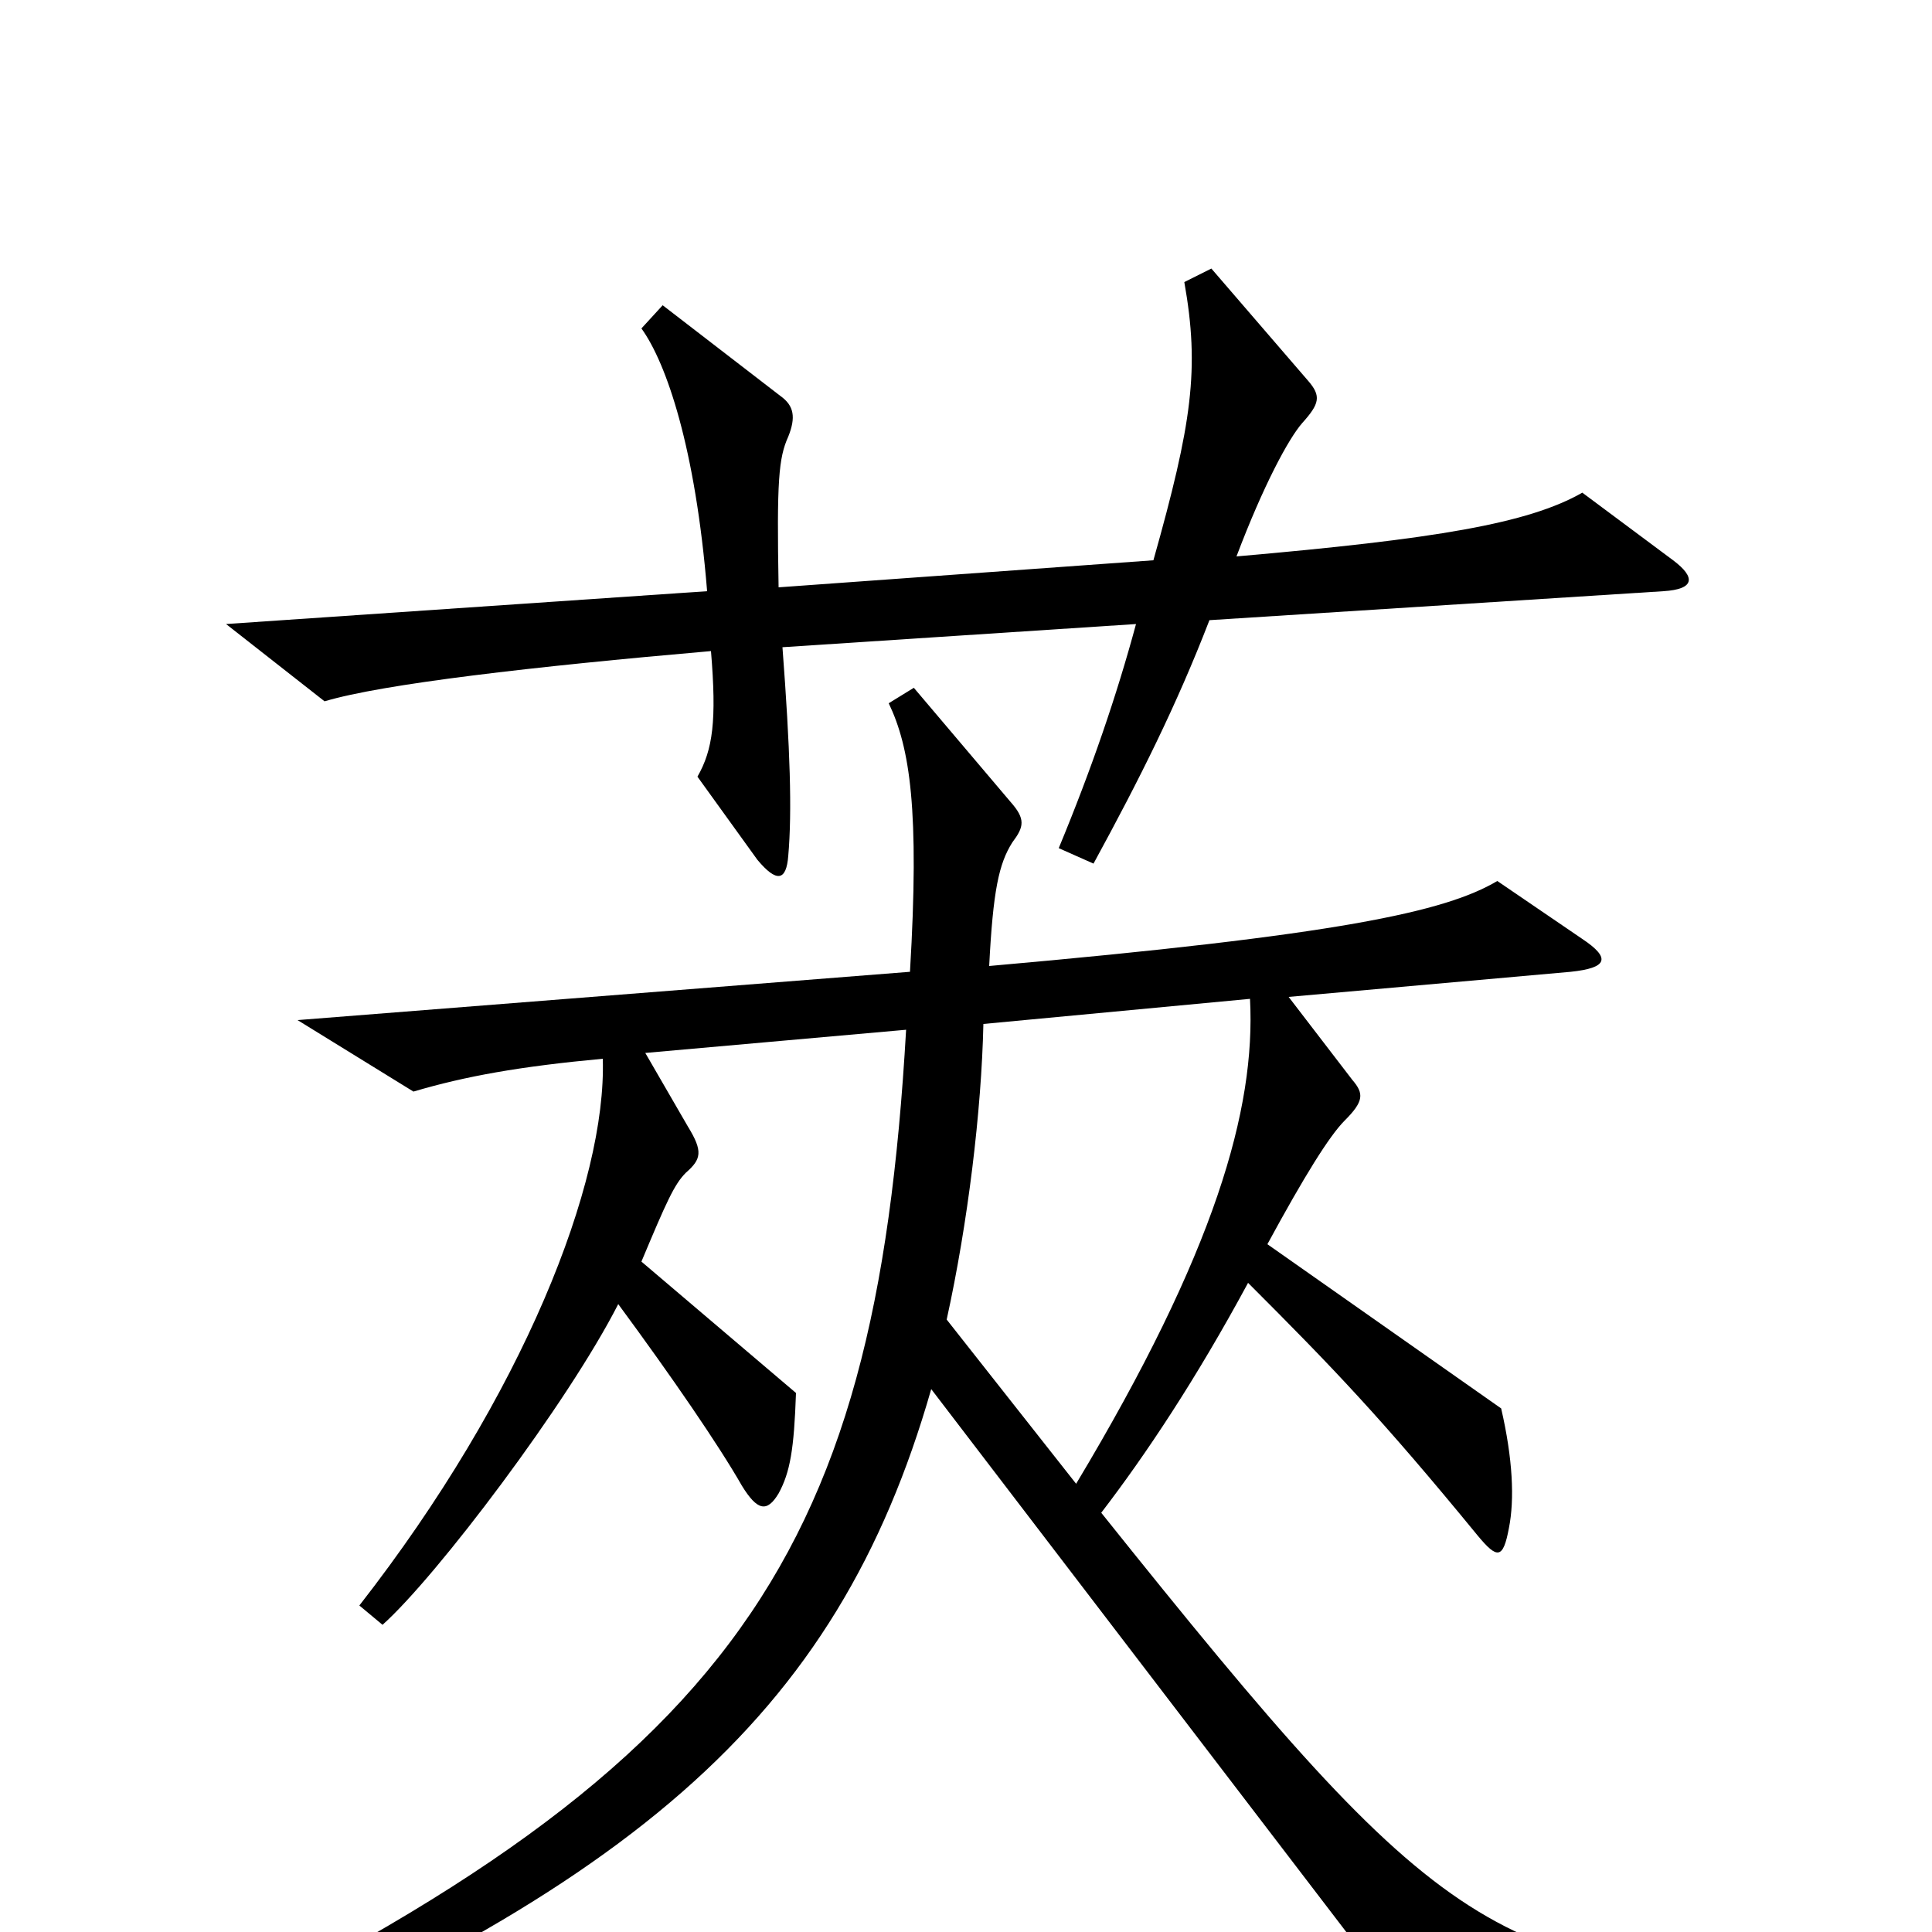 <svg xmlns="http://www.w3.org/2000/svg" viewBox="0 -1000 1000 1000">
	<path fill="#000000" d="M866 -710L819 -745C791 -729 743 -721 640 -712C654 -749 667 -773 674 -781C683 -791 684 -795 677 -803L627 -861L613 -854C621 -809 617 -781 597 -710L403 -696C402 -751 403 -763 408 -774C412 -784 411 -790 404 -795L343 -842L332 -830C345 -812 360 -768 366 -694L117 -677L168 -637C198 -646 276 -655 368 -663C371 -627 369 -612 361 -598L392 -555C402 -543 407 -544 408 -557C410 -580 409 -612 405 -665L588 -677C578 -640 565 -602 548 -561L566 -553C590 -597 609 -635 626 -679L861 -694C877 -695 878 -701 866 -710ZM950 48V30C771 18 750 8 570 -217C593 -247 619 -286 646 -336C690 -292 715 -266 765 -205C775 -193 778 -193 781 -209C784 -224 783 -245 777 -271L656 -356C675 -391 688 -412 696 -420C706 -430 706 -434 700 -441L667 -484L813 -497C832 -499 834 -504 819 -514L775 -544C748 -528 693 -516 512 -500C514 -539 517 -553 524 -564C530 -572 531 -576 523 -585L473 -644L460 -636C471 -613 476 -581 471 -497L154 -472L214 -435C241 -443 269 -448 312 -452C314 -388 271 -278 186 -169L198 -159C226 -184 294 -274 320 -325C348 -287 372 -252 384 -231C392 -218 397 -217 403 -227C409 -238 411 -250 412 -279L332 -347C345 -378 349 -387 355 -393C363 -400 364 -404 356 -417L334 -455L469 -467C453 -188 379 -79 55 72L63 88C327 -19 433 -110 482 -281L745 63ZM647 -483C650 -426 629 -352 557 -232L490 -317C501 -367 508 -425 509 -470Z"/>
</svg>